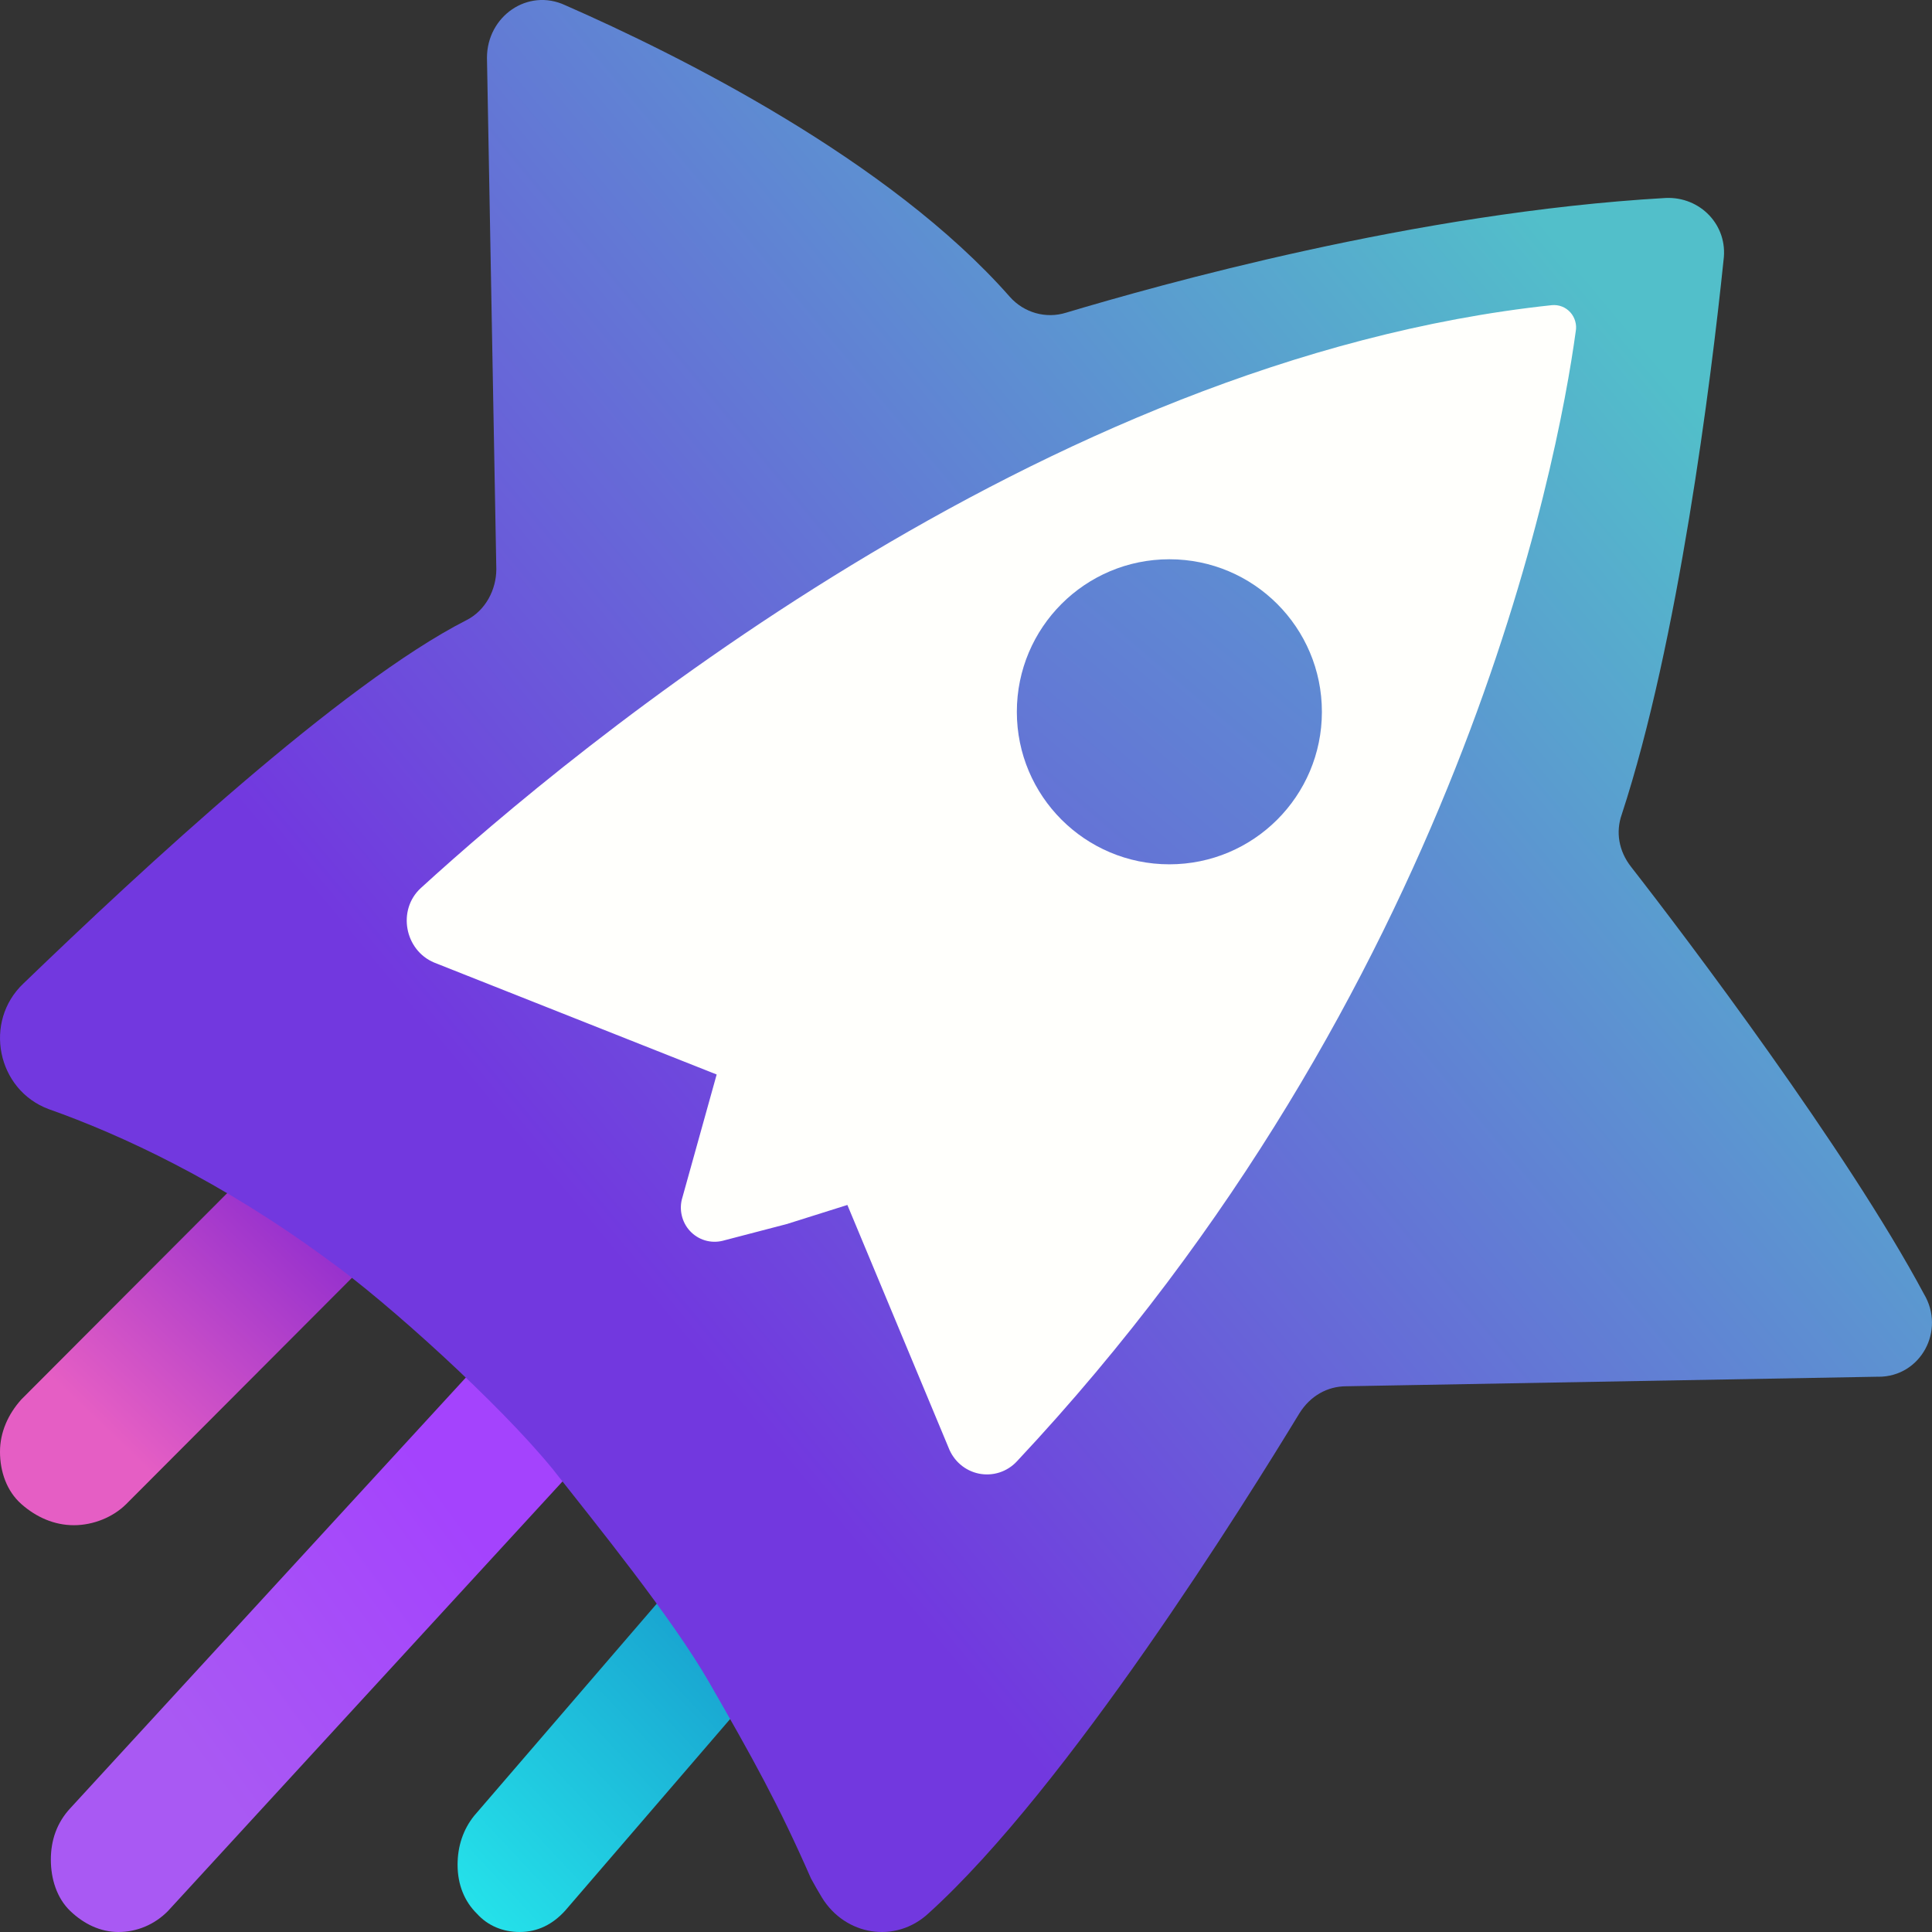 <svg width="38" height="38" viewBox="0 0 38 38" fill="none" xmlns="http://www.w3.org/2000/svg">
<rect x="0" y="0" width="38" height="38" fill="#333333" stroke="none"/>
<path d="M10.221 38C9.896 38 9.597 37.88 9.38 37.639C9.136 37.399 9 37.069 9 36.677C9 36.315 9.109 35.984 9.326 35.714L13.883 30.421C14.128 30.15 14.426 30 14.779 30C15.104 30 15.403 30.12 15.62 30.361C15.864 30.601 16 30.962 16 31.323C16 31.684 15.891 32.016 15.674 32.286L11.117 37.579C10.872 37.85 10.574 38 10.221 38Z" fill="url(#paint0_linear_306_869)"/>
<path d="M1.452 29.999C1.065 29.999 0.709 29.839 0.419 29.582C0.129 29.325 0 28.94 0 28.553C0 28.168 0.161 27.814 0.419 27.526L5.517 22.417C5.775 22.128 6.162 22 6.55 22C6.936 22 7.291 22.16 7.581 22.417C7.872 22.674 8 23.059 8 23.446C8 23.831 7.839 24.184 7.581 24.473L2.483 29.583C2.225 29.84 1.838 29.999 1.452 29.999Z" fill="url(#paint1_linear_306_869)"/>
<path d="M2.328 38C1.974 38 1.65 37.842 1.384 37.589C1.118 37.335 1 36.956 1 36.576C1 36.197 1.118 35.849 1.384 35.564L10.71 25.41C10.975 25.126 11.3 25 11.654 25C12.008 25 12.333 25.158 12.598 25.41C13.129 25.948 13.129 26.865 12.628 27.435L3.302 37.589C3.042 37.853 2.692 38.001 2.328 38Z" fill="url(#paint2_linear_306_869)"/>
<path d="M8.28 17.465C11.261 14.745 20.469 7.072 30.524 6.002C30.591 5.996 30.659 6.005 30.722 6.029C30.785 6.054 30.841 6.093 30.886 6.143C30.932 6.194 30.965 6.254 30.983 6.32C31.002 6.385 31.005 6.455 30.992 6.522C30.642 9.089 28.683 19.482 20.002 28.744C19.908 28.845 19.789 28.92 19.659 28.962C19.528 29.004 19.389 29.011 19.254 28.984C19.12 28.956 18.994 28.894 18.89 28.804C18.785 28.714 18.705 28.599 18.657 28.469L16.668 23.701L14.185 24.372C14.071 24.401 13.951 24.398 13.838 24.363C13.726 24.329 13.624 24.266 13.543 24.178C13.463 24.091 13.407 23.984 13.381 23.868C13.355 23.752 13.36 23.631 13.396 23.517L14.068 21.102L8.514 18.902C7.958 18.687 7.812 17.893 8.279 17.465H8.28Z" fill="url(#paint3_linear_306_869)"/>
<path d="M36.948 27.078L26.481 27.266C26.111 27.266 25.772 27.453 25.557 27.799C24.51 29.521 21.001 35.16 18.259 37.636C17.614 38.232 16.628 38.075 16.166 37.322C16.091 37.199 16.02 37.073 15.951 36.947C15.305 35.475 14.813 34.596 13.95 33.093C13.211 31.809 11.733 29.991 10.871 28.895C9.825 27.61 7.608 25.605 6.468 24.791C4.344 23.224 2.374 22.316 0.958 21.815C-0.058 21.438 -0.335 20.092 0.465 19.34C2.774 17.115 6.715 13.45 9.178 12.196C9.547 12.009 9.762 11.601 9.762 11.194L9.578 1.137C9.578 0.322 10.379 -0.242 11.118 0.103C13.334 1.074 17.49 3.142 19.861 5.837C20.138 6.15 20.57 6.275 20.969 6.15C22.755 5.617 27.835 4.176 32.761 3.894C33.438 3.863 33.992 4.427 33.9 5.116C33.654 7.498 33.008 12.634 31.898 16.019C31.776 16.363 31.837 16.739 32.083 17.052C33.16 18.431 36.332 22.629 37.84 25.448C38.272 26.169 37.779 27.079 36.949 27.079L36.948 27.078Z" fill="url(#paint4_linear_306_869)"/>
<path d="M15.499 24.069L14.212 24.405C14.098 24.433 13.978 24.43 13.865 24.396C13.752 24.362 13.65 24.298 13.57 24.211C13.489 24.124 13.434 24.016 13.408 23.9C13.382 23.784 13.387 23.662 13.423 23.549L14.096 21.134L8.541 18.933C7.956 18.689 7.81 17.894 8.278 17.466C11.258 14.745 20.469 7.072 30.525 6.002C30.592 5.996 30.66 6.005 30.723 6.03C30.785 6.054 30.841 6.093 30.887 6.144C30.932 6.194 30.965 6.254 30.983 6.32C31.002 6.386 31.005 6.455 30.992 6.521C30.642 9.089 28.683 19.482 20 28.744C19.906 28.845 19.788 28.92 19.657 28.962C19.526 29.004 19.387 29.011 19.253 28.984C19.118 28.956 18.993 28.895 18.889 28.805C18.784 28.715 18.704 28.599 18.655 28.469L16.667 23.7L15.498 24.068L15.499 24.069Z" fill="#FFFFFC"/>
<path d="M23 17C24.657 17 26 15.657 26 14.001C26 12.343 24.657 11 23 11C21.343 11 20 12.343 20 14.001C20 15.657 21.343 17 23 17Z" fill="url(#paint5_linear_306_869)"/>
<defs>
<linearGradient id="paint0_linear_306_869" x1="8.403" y1="39.049" x2="14.567" y2="33.279" gradientUnits="userSpaceOnUse">
<stop offset="0.188" stop-color="#25E2EA"/>
<stop offset="1" stop-color="#19A6D1"/>
</linearGradient>
<linearGradient id="paint1_linear_306_869" x1="-1.131" y1="31.45" x2="6.925" y2="23.016" gradientUnits="userSpaceOnUse">
<stop offset="0.396" stop-color="#E55EC4"/>
<stop offset="1" stop-color="#8225D0"/>
</linearGradient>
<linearGradient id="paint2_linear_306_869" x1="9.019" y1="29.733" x2="3.339" y2="33.897" gradientUnits="userSpaceOnUse">
<stop stop-color="#A443FD"/>
<stop offset="1" stop-color="#A959F3"/>
</linearGradient>
<linearGradient id="paint3_linear_306_869" x1="7.303" y1="31.835" x2="64.516" y2="-34.115" gradientUnits="userSpaceOnUse">
<stop offset="0.102" stop-color="white" stop-opacity="0.7"/>
<stop offset="0.481" stop-color="white" stop-opacity="0"/>
</linearGradient>
<linearGradient id="paint4_linear_306_869" x1="36.884" y1="2.295" x2="8.828" y2="25.593" gradientUnits="userSpaceOnUse">
<stop offset="0.174" stop-color="#52BFCA"/>
<stop offset="0.916" stop-color="#7238DF"/>
</linearGradient>
<linearGradient id="paint5_linear_306_869" x1="32.937" y1="2.248" x2="11.766" y2="27.213" gradientUnits="userSpaceOnUse">
<stop stop-color="#52BFCA"/>
<stop offset="1" stop-color="#7238DF"/>
</linearGradient>
</defs>
</svg>
